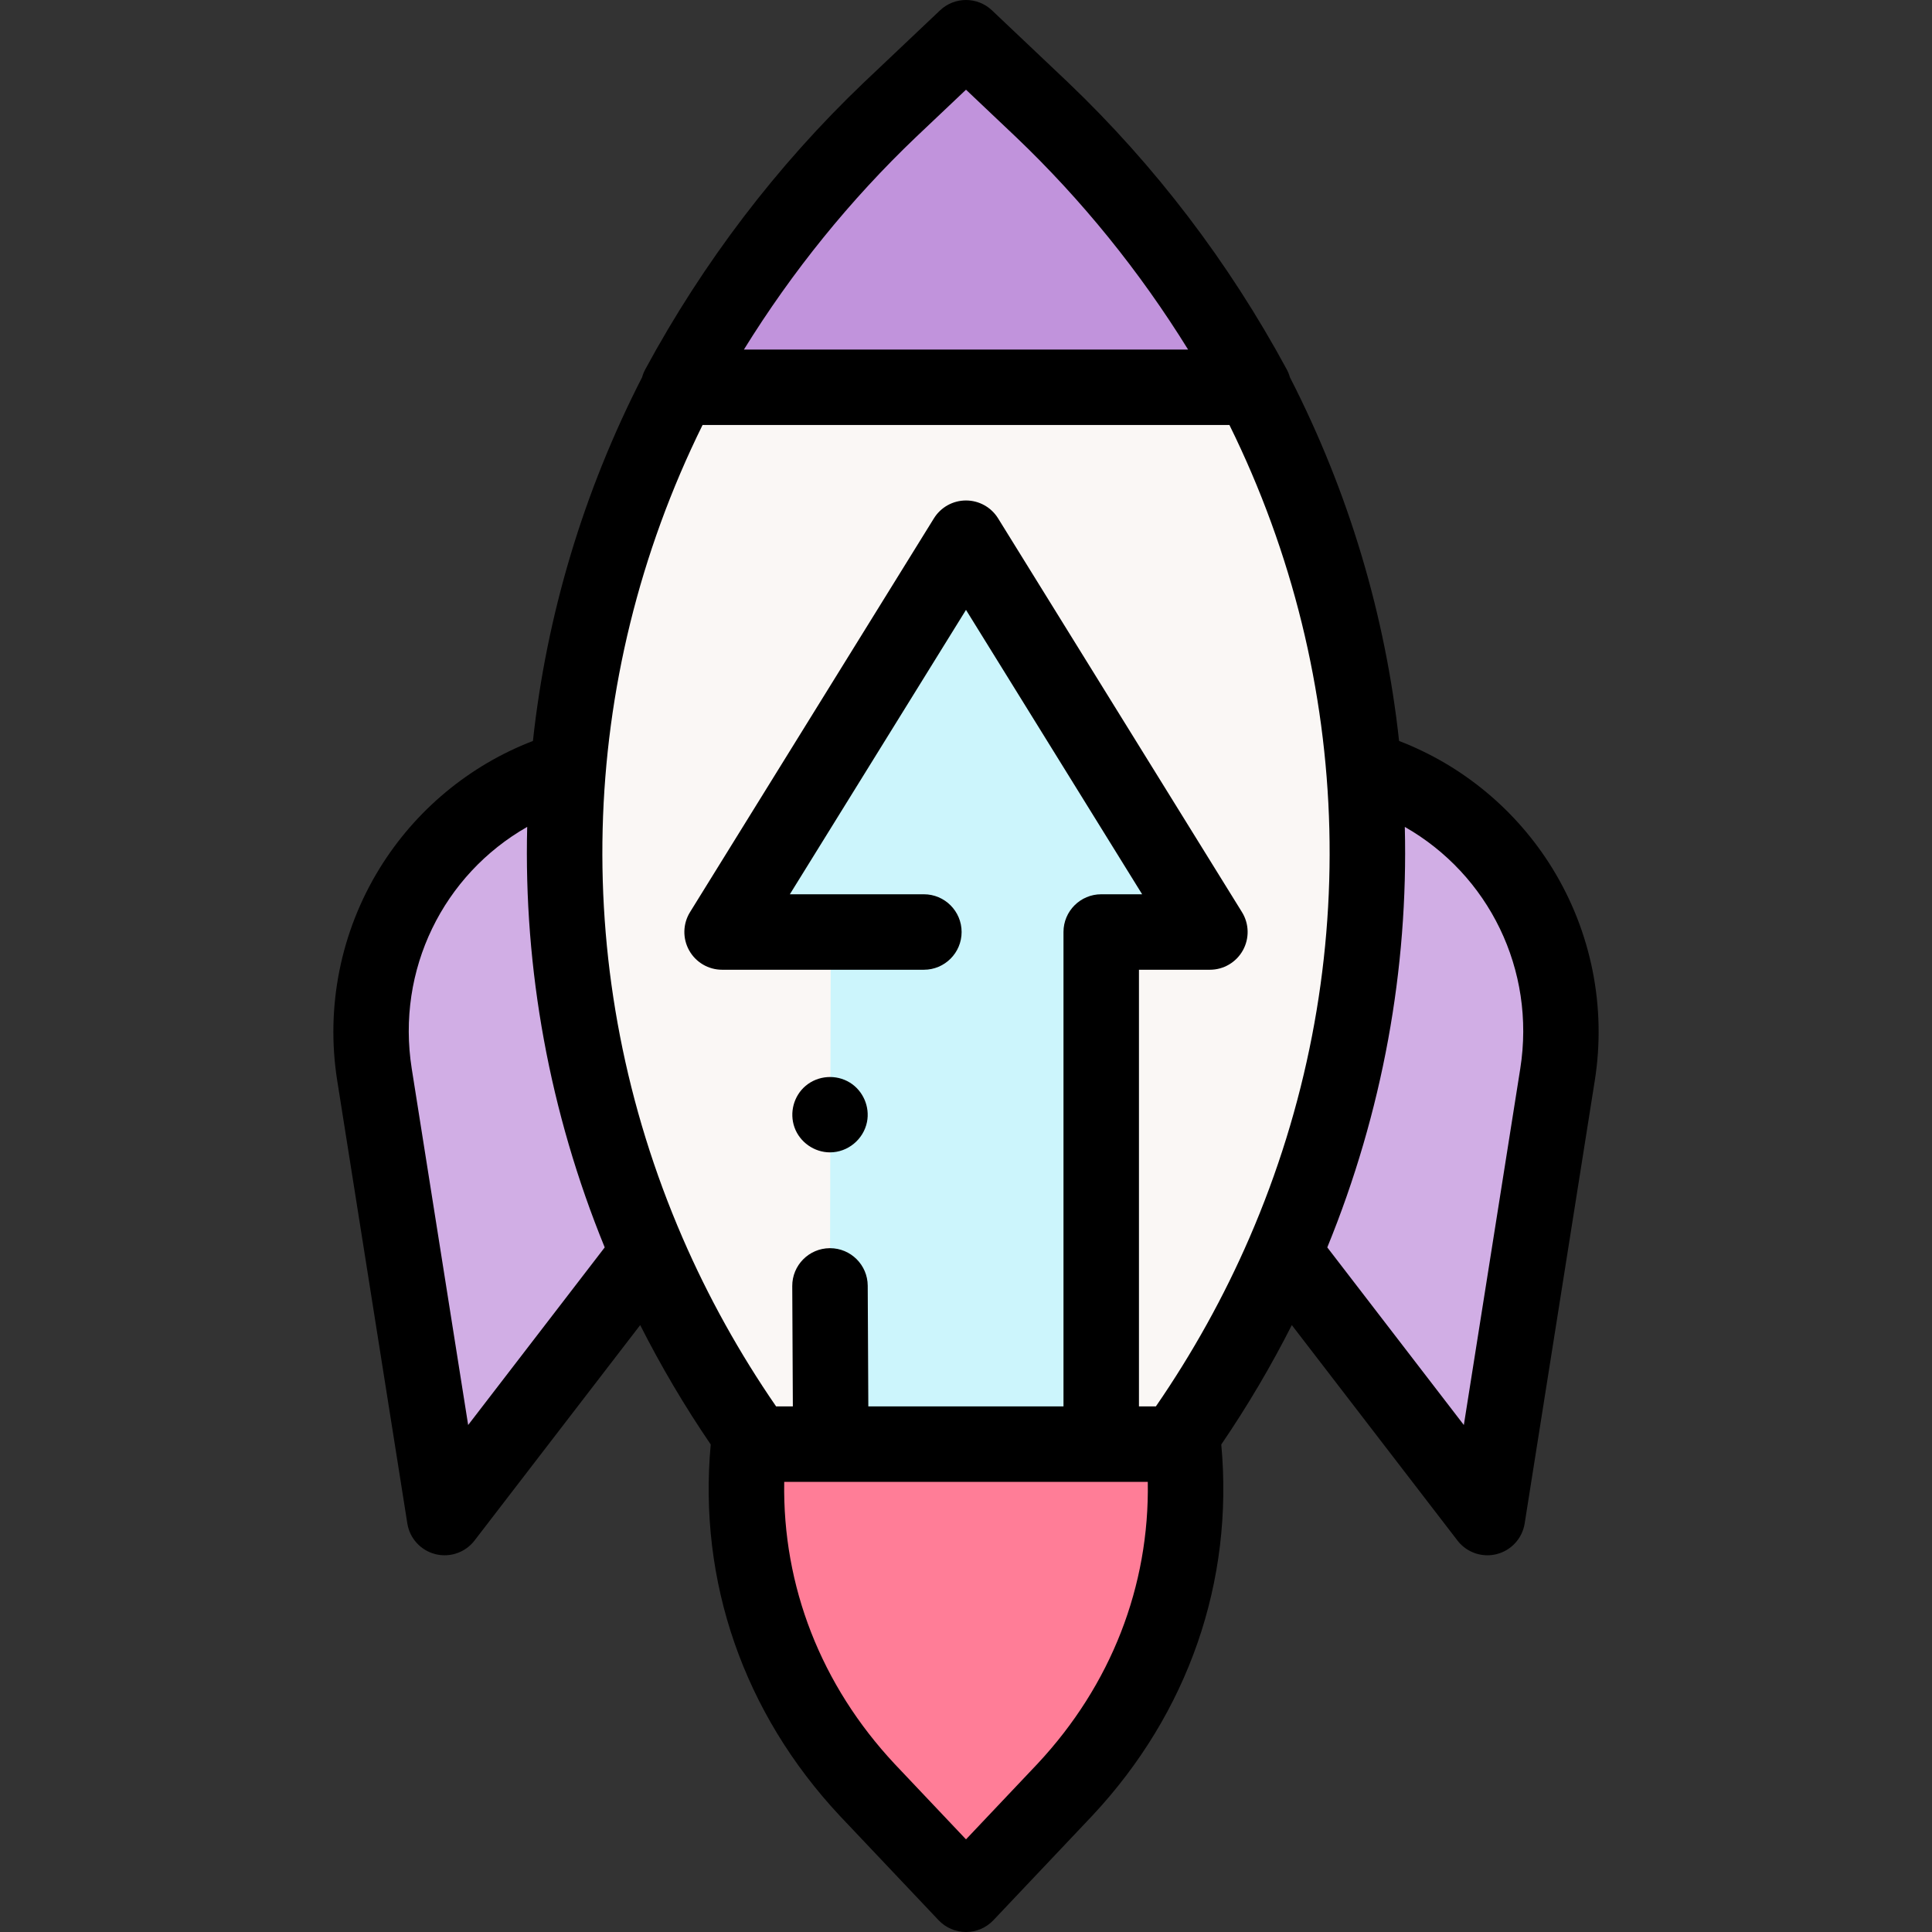 <svg id="Capa_1" enable-background="new 0 0 512 512" height="512" viewBox="0 0 512 512" width="512" xmlns="http://www.w3.org/2000/svg"><rect x="0" y="0" width="512" height="512" fill="#333333" stroke="none"/><g><g><path d="m148.563 204.368c-33.841 10.941-54.933 44.978-49.324 80.401l18.586 117.395 52.63-68.449" fill="#d1aee5"/><path d="m341.546 333.715 52.63 68.449 18.586-117.395c5.608-35.423-15.483-69.46-49.324-80.401" fill="#d1aee5"/><path d="m198.488 381.891c-3.583 33.453 6.984 66.385 31.284 92.392l26.228 27.717 26.228-27.717c24.3-26.007 34.867-58.939 31.284-92.392" fill="#ff7d97"/><path d="m331.954 102.633h-151.908c-37.544 71.892-40.229 155.796-8.318 229.421 7.616 17.573 17.203 34.559 28.757 50.657h111.029c11.554-16.098 21.141-33.085 28.757-50.657 31.912-73.625 29.227-157.529-8.317-229.421z" fill="#faf7f5"/><path d="m332.196 102.633c-14.151-26.155-32.656-51.221-56.059-73.561l-20.137-19.072-20.138 19.072c-23.403 22.341-41.908 47.406-56.059 73.561z" fill="#c193dc"/><path d="m219.957 340.782.208 41.929h71.67v-135.718h28.8l-64.635-104.36-64.635 104.36h28.8" fill="#ccf5fc"/></g><g><path d="m219.96 305.39c-4.171 0-8.016-2.695-9.415-6.631-1.379-3.879-.204-8.327 2.946-10.991 3.283-2.777 8.09-3.122 11.745-.863 3.497 2.161 5.337 6.417 4.524 10.445-.932 4.616-5.087 8.04-9.8 8.04z"/><path d="m411.41 230.146c-9.501-15.44-23.818-27.307-40.64-33.786-3.602-33.162-13.266-65.804-28.935-96.39-.199-.72-.48-1.423-.844-2.096-15.381-28.431-34.878-54.013-57.978-76.063l-20.137-19.072c-3.855-3.652-9.896-3.652-13.752 0l-20.167 19.099c-23.07 22.023-42.567 47.605-57.948 76.036-.364.673-.645 1.377-.844 2.097-15.668 30.586-25.331 63.227-28.934 96.389-16.823 6.479-31.139 18.347-40.641 33.787-10.321 16.774-14.31 36.729-11.229 56.186l18.586 117.396c.625 3.946 3.538 7.142 7.41 8.128.818.208 1.646.309 2.467.309 3.06 0 6.007-1.407 7.928-3.904l43.905-57.1c5.522 10.904 11.773 21.489 18.692 31.644-3.334 36.306 8.74 71.148 34.16 98.352l26.227 27.718c1.889 1.996 4.516 3.127 7.264 3.127s5.375-1.131 7.264-3.127l26.271-27.764c25.378-27.159 37.451-61.999 34.117-98.306 6.918-10.155 13.17-20.74 18.692-31.645l43.904 57.101c1.921 2.498 4.868 3.904 7.928 3.904.82 0 1.648-.101 2.467-.309 3.872-.986 6.785-4.182 7.41-8.128l18.586-117.396c3.081-19.458-.908-39.412-11.229-56.187zm-168.672-193.814 13.262-12.56 13.232 12.532c17.49 16.696 32.788 35.592 45.621 56.328h-117.707c12.833-20.735 28.125-39.626 45.592-56.3zm-118.672 341.309-14.951-94.435c-4.156-26.245 8.376-51.404 30.596-64.07-.941 37.669 5.88 75.554 20.545 111.438zm150.898 89.768-18.964 20.041-18.921-19.995c-19.523-20.893-29.722-47.13-29.253-74.744h96.348c.47 27.614-9.725 53.846-29.21 74.698zm31.359-94.698h-4.488v-115.718h18.801c3.628 0 6.972-1.965 8.736-5.135 1.766-3.169 1.676-7.046-.234-10.131l-64.636-104.36c-1.823-2.943-5.04-4.734-8.502-4.734s-6.679 1.791-8.502 4.734l-64.636 104.36c-1.91 3.085-2 6.962-.234 10.131 1.765 3.17 5.108 5.135 8.736 5.135h53.474c5.522 0 10-4.478 10-10s-4.478-10-10-10h-35.518l46.68-75.368 46.68 75.368h-10.845c-5.522 0-10 4.478-10 10v125.718h-51.72l-.158-31.979c-.027-5.506-4.499-9.95-9.999-9.95h-.051c-5.522.027-9.977 4.526-9.95 10.05l.158 31.88h-4.438c-9.711-14.093-18.034-29.085-24.773-44.634-30.131-69.517-28.143-147.688 5.28-215.444h139.633c33.423 67.755 35.412 145.925 5.281 215.443-6.742 15.549-15.064 30.541-24.775 44.634zm96.562-89.506-14.951 94.435-36.189-47.068c14.664-35.883 21.486-73.769 20.545-111.437 22.219 12.666 34.75 37.825 30.595 64.07z"/></g></g></svg>